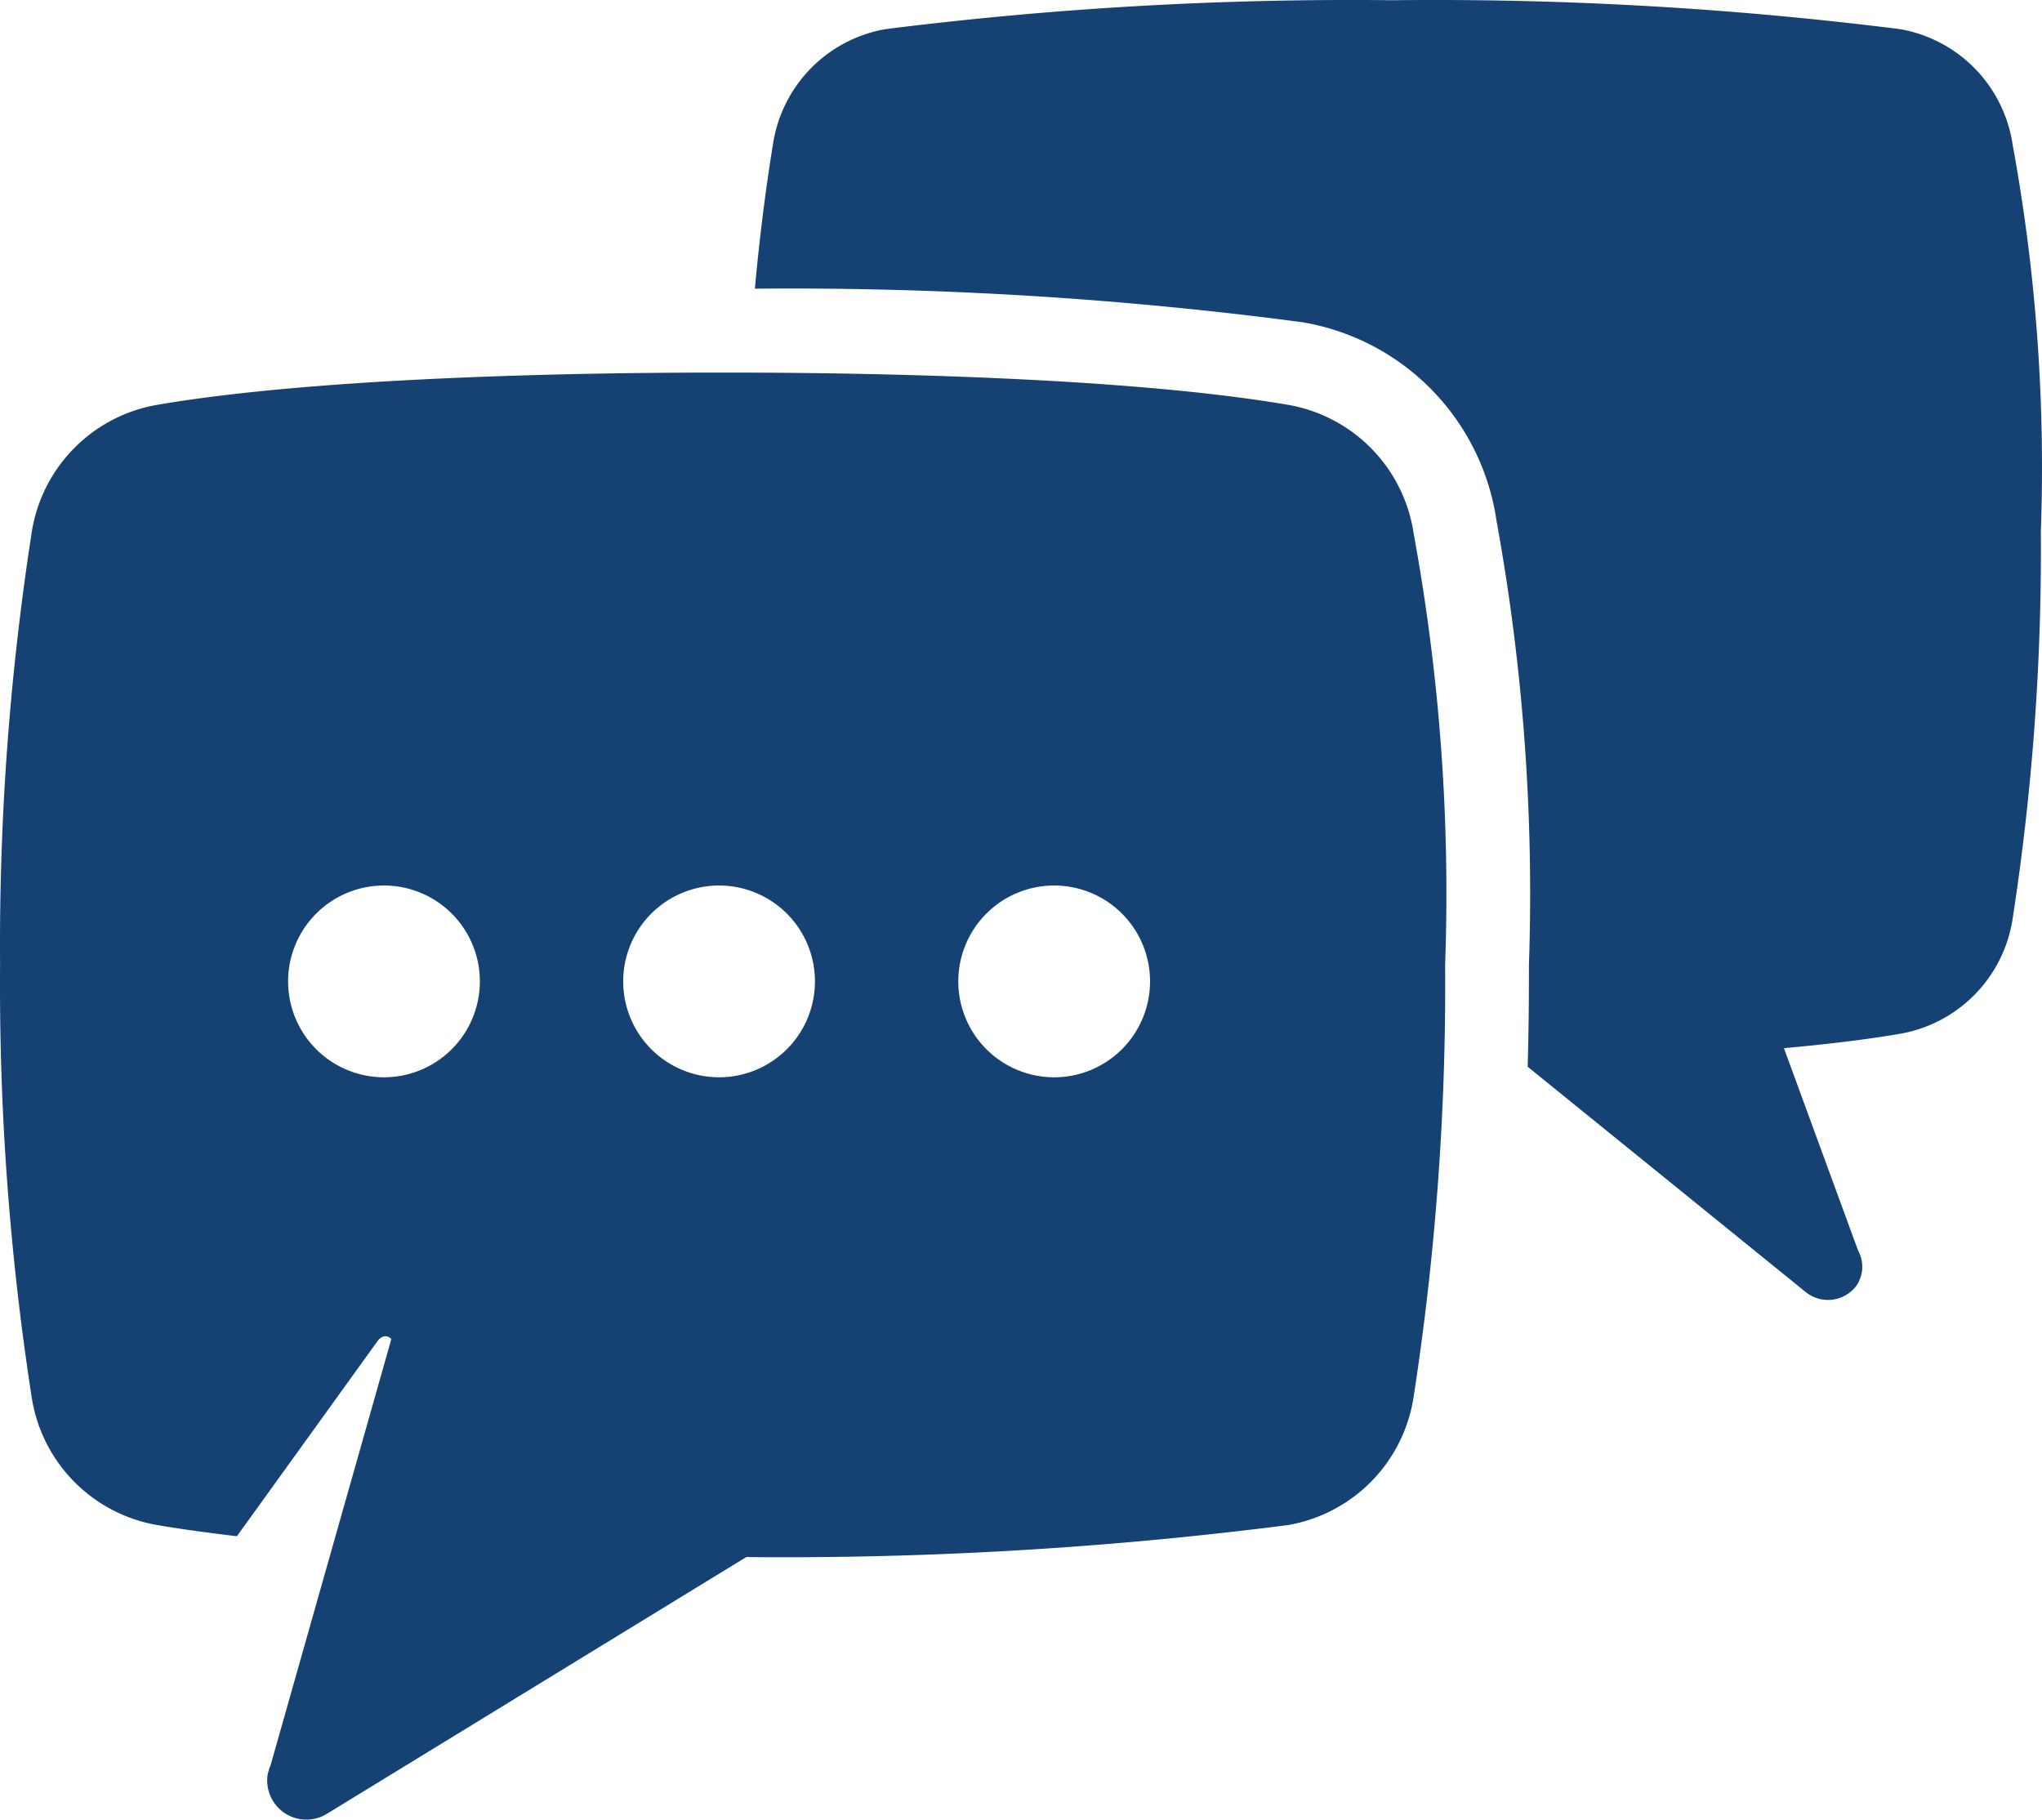 <svg xmlns="http://www.w3.org/2000/svg" width="54.844" height="48.87" viewBox="0 0 54.844 48.87"><g transform="translate(-5.187 -9.144)"><path d="M59.243,13.031a3.7,3.7,0,0,0-3.027-3.105A100.132,100.132,0,0,0,42.595,9.15a100.123,100.123,0,0,0-13.622.776,3.7,3.7,0,0,0-3.027,3.1c-.219,1.349-.374,2.655-.484,3.871a104.7,104.7,0,0,1,14.7.9,6.328,6.328,0,0,1,5.216,5.319,55.922,55.922,0,0,1,.873,11.939c0,.6,0,1.551-.034,2.737L53.7,43.855a.952.952,0,0,0,1.332-.164.89.89,0,0,0,.063-.953L53.1,37.293c1.114-.1,2.181-.226,3.117-.386a3.7,3.7,0,0,0,3.027-3.1A64.9,64.9,0,0,0,60,23.417a48.009,48.009,0,0,0-.757-10.386Z" fill="#154273"/><path d="M39.782,20.016c-5.062-.866-13.5-.866-15.187-.866s-10.125,0-15.187.866a4.119,4.119,0,0,0-3.375,3.462,72.359,72.359,0,0,0-.844,11.578,72.355,72.355,0,0,0,.844,11.578A4.12,4.12,0,0,0,9.408,50.1c.663.113,1.386.21,2.142.3l3.762-5.22c.2-.286.386-.077.386-.077L12.44,56.6h-.01l-.052.185a1.052,1.052,0,0,0,1.6,1.063L25.23,50.96a106.492,106.492,0,0,0,14.552-.86,4.12,4.12,0,0,0,3.375-3.462A72.338,72.338,0,0,0,44,35.056a53.521,53.521,0,0,0-.844-11.578,4.119,4.119,0,0,0-3.374-3.462ZM15.5,38.075A2.575,2.575,0,1,1,18.075,35.5,2.575,2.575,0,0,1,15.5,38.075Zm9,0A2.575,2.575,0,1,1,27.075,35.5,2.575,2.575,0,0,1,24.5,38.075Zm9,0A2.575,2.575,0,1,1,36.075,35.5,2.575,2.575,0,0,1,33.5,38.075Z" fill="#154273"/></g></svg>